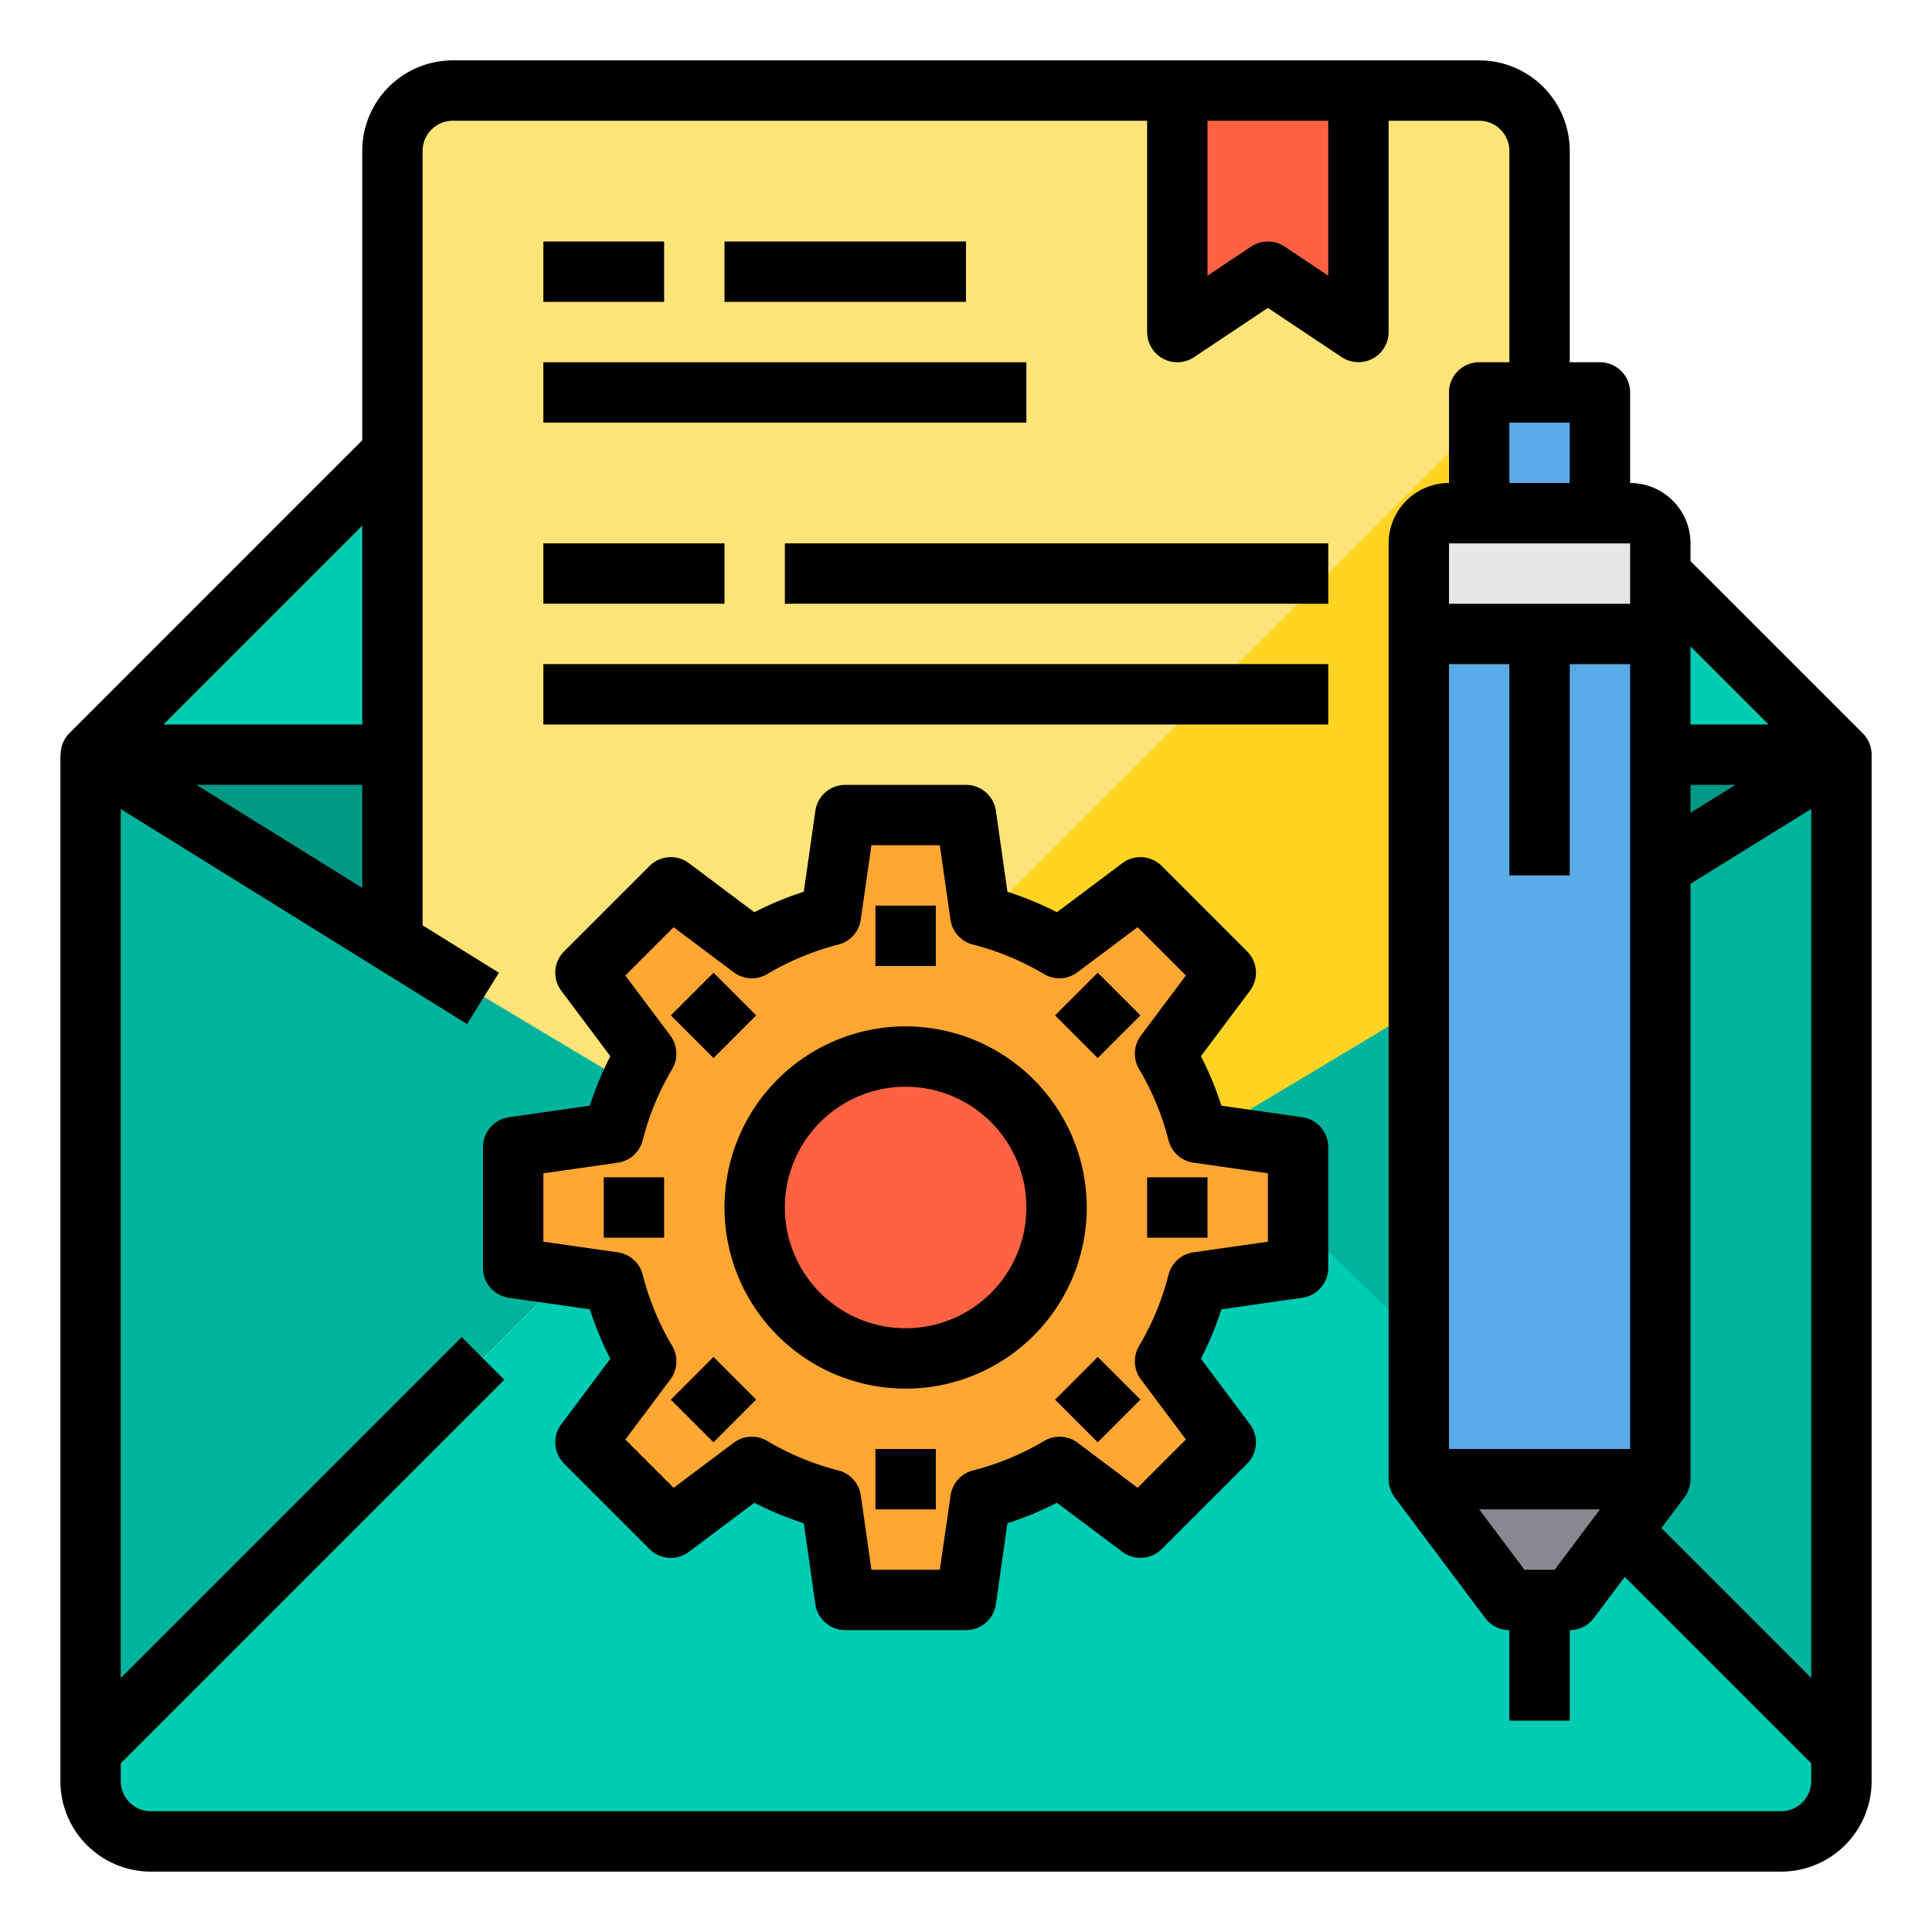 <?xml version="1.0"?>
<svg xmlns="http://www.w3.org/2000/svg" viewBox="0 0 64 64" width="512" height="512"><g id="Email"><path d="M51,5V40H13V5a2.006,2.006,0,0,1,2-2H49A2.006,2.006,0,0,1,51,5Z" style="fill:#ffe477"/><polygon points="13 25 13 31.21 3 25 13 25" style="fill:#009986"/><polygon points="61 25 55 28.6 55 25 61 25" style="fill:#009986"/><path d="M13,31.21l7.89,4.72A21.642,21.642,0,0,0,21,40L3,58V25Z" style="fill:#00b39d"/><polygon points="55 21 55 19.02 55.02 19.02 61 25 55 25 55 21" style="fill:#00ccb3"/><path d="M61,58v1a2.006,2.006,0,0,1-2,2H5a2.006,2.006,0,0,1-2-2V58L21,40H43Z" style="fill:#00ccb3"/><polygon points="45 3 45 11 42 9 39 11 39 3 45 3" style="fill:#ff6243"/><polygon points="3 25 13 25 13 15 3 25" style="fill:#00ccb3"/><polygon points="51 12 51 40 23 40 51 12" style="fill:#ffd422"/><path d="M55,19.02V21H47V18a1,1,0,0,1,1-1h6a1,1,0,0,1,1,1Z" style="fill:#e6e7e8"/><polygon points="53 13 53 17 49 17 49 13 51 13 53 13" style="fill:#5aaae7"/><polygon points="55 28.6 51.88 30.47 47 33.4 40.03 37.58 61 58 61 25 55 28.6" style="fill:#00b39d"/><polygon points="51 21 47 21 47 33.4 47 44 47 49 52 49 55 49 55 28.6 55 25 55 21 51 21" style="fill:#5aaae7"/><polygon points="52 49 47 49 50 53 51 53 52 53 53.71 50.71 55 49 52 49" style="fill:#898890"/><path d="M43,38v4l-2.66.38-.66.09a9.8,9.8,0,0,1-1.09,2.62l2.02,2.69-2.83,2.83-2.69-2.02a9.8,9.8,0,0,1-2.62,1.09L32,53H28l-.47-3.32a9.8,9.8,0,0,1-2.62-1.09l-.54.4-2.15,1.62-2.83-2.83,2.02-2.69a9.8,9.8,0,0,1-1.09-2.62l-1.57-.22L17,42V38l3.32-.47a8.685,8.685,0,0,1,.57-1.6,8.157,8.157,0,0,1,.52-1.02l-2.02-2.69,2.83-2.83,2.15,1.62.54.4a9.8,9.8,0,0,1,2.62-1.09L28,27h4l.47,3.32a9.8,9.8,0,0,1,2.62,1.09l2.69-2.02,2.83,2.83-2.02,2.69a9.8,9.8,0,0,1,1.09,2.62l.35.05Z" style="fill:#ffa733"/><path d="M30,35a4.985,4.985,0,1,1-3.54,1.46A5,5,0,0,1,30,35Z" style="fill:#ff6243"/><path d="M61.707,24.293,56,18.586V18a2,2,0,0,0-2-2V13a1,1,0,0,0-1-1H52V5a3,3,0,0,0-3-3H15a3,3,0,0,0-3,3v9.585L2.293,24.293A1,1,0,0,0,2.009,25H2V59a3,3,0,0,0,3,3H59a3,3,0,0,0,3-3V25A1,1,0,0,0,61.707,24.293ZM51.5,52h-1L49,50h4ZM54,18v2H48V18Zm2,8h1.49L56,26.924Zm-8-4h2v7h2V22h2V48H48Zm7.8,27.6A1,1,0,0,0,56,49V29.276l4-2.48v28.79L55.034,50.62ZM58.586,24H56V21.414ZM50,16V14h2v2ZM44,4V9.132l-1.445-.964a1,1,0,0,0-1.11,0L40,9.132V4ZM6.506,26H12v3.411ZM12,17.414V24H5.414ZM59,60H5a1,1,0,0,1-1-1v-.586L16.707,45.707l-1.414-1.414L4,55.586V26.8l11.473,7.123,1.054-1.7L14,30.653V5a1,1,0,0,1,1-1H38v7a1,1,0,0,0,1.555.832L42,10.2l2.445,1.63A1,1,0,0,0,46,11V4h3a1,1,0,0,1,1,1v7H49a1,1,0,0,0-1,1v3a2,2,0,0,0-2,2V49a1,1,0,0,0,.2.6l3,4a1,1,0,0,0,.8.4v3h2V54a1,1,0,0,0,.8-.4l1.022-1.364L60,58.414V59A1,1,0,0,1,59,60Z"/><rect x="18" y="8" width="4" height="2"/><rect x="24" y="8" width="8" height="2"/><rect x="18" y="12" width="16" height="2"/><rect x="18" y="18" width="6" height="2"/><rect x="26" y="18" width="18" height="2"/><path d="M43.142,37.01l-2.682-.383a10.855,10.855,0,0,0-.678-1.639l1.624-2.167a1,1,0,0,0-.093-1.306l-2.828-2.828a1,1,0,0,0-1.307-.093l-2.166,1.625a10.86,10.86,0,0,0-1.639-.679l-.383-2.682A1,1,0,0,0,32,26H28a1,1,0,0,0-.99.858l-.383,2.682a10.86,10.86,0,0,0-1.639.679l-2.166-1.625a1,1,0,0,0-1.307.093l-2.828,2.828a1,1,0,0,0-.093,1.306l1.624,2.167a10.855,10.855,0,0,0-.678,1.639l-2.682.383A1,1,0,0,0,16,38v4a1,1,0,0,0,.858.99l2.682.383a10.855,10.855,0,0,0,.678,1.639l-1.624,2.167a1,1,0,0,0,.093,1.306l2.828,2.828a1,1,0,0,0,1.307.093l2.166-1.625a10.86,10.86,0,0,0,1.639.679l.383,2.682A1,1,0,0,0,28,54h4a1,1,0,0,0,.99-.858l.383-2.682a10.86,10.86,0,0,0,1.639-.679l2.166,1.625a1,1,0,0,0,1.307-.093l2.828-2.828a1,1,0,0,0,.093-1.306l-1.624-2.167a10.855,10.855,0,0,0,.678-1.639l2.682-.383A1,1,0,0,0,44,42V38A1,1,0,0,0,43.142,37.01ZM42,41.133l-2.463.351a1,1,0,0,0-.828.744,8.859,8.859,0,0,1-.975,2.356,1,1,0,0,0,.06,1.11l1.492,1.991-1.6,1.6L35.7,47.794a1,1,0,0,0-1.111-.061,8.923,8.923,0,0,1-2.357.977,1,1,0,0,0-.742.827L31.133,52H28.867l-.352-2.463a1,1,0,0,0-.742-.827,8.923,8.923,0,0,1-2.357-.977,1,1,0,0,0-1.111.061l-1.99,1.492-1.6-1.6,1.492-1.991a1,1,0,0,0,.06-1.11,8.859,8.859,0,0,1-.975-2.356,1,1,0,0,0-.828-.744L18,41.133V38.867l2.463-.351a1,1,0,0,0,.828-.744,8.859,8.859,0,0,1,.975-2.356,1,1,0,0,0-.06-1.11l-1.492-1.991,1.6-1.6,1.99,1.492a1,1,0,0,0,1.111.061,8.923,8.923,0,0,1,2.357-.977,1,1,0,0,0,.742-.827L28.867,28h2.266l.352,2.463a1,1,0,0,0,.742.827,8.923,8.923,0,0,1,2.357.977,1,1,0,0,0,1.111-.061l1.99-1.492,1.6,1.6-1.492,1.991a1,1,0,0,0-.06,1.11,8.859,8.859,0,0,1,.975,2.356,1,1,0,0,0,.828.744L42,38.867Z"/><path d="M30,34a6,6,0,1,0,6,6A6.006,6.006,0,0,0,30,34Zm0,10a4,4,0,1,1,4-4A4,4,0,0,1,30,44Z"/><rect x="29" y="30" width="2" height="2"/><rect x="22.636" y="32.636" width="2" height="2" transform="translate(-16.862 26.572) rotate(-45.01)"/><rect x="20" y="39" width="2" height="2"/><rect x="22.636" y="45.364" width="2" height="2" transform="translate(-25.862 30.293) rotate(-45)"/><rect x="29" y="48" width="2" height="2"/><rect x="35.364" y="45.364" width="2" height="2" transform="translate(-22.135 39.303) rotate(-45.01)"/><rect x="38" y="39" width="2" height="2"/><rect x="35.364" y="32.636" width="2" height="2" transform="translate(-13.134 35.556) rotate(-44.99)"/><rect x="18" y="22" width="26" height="2"/></g></svg>
